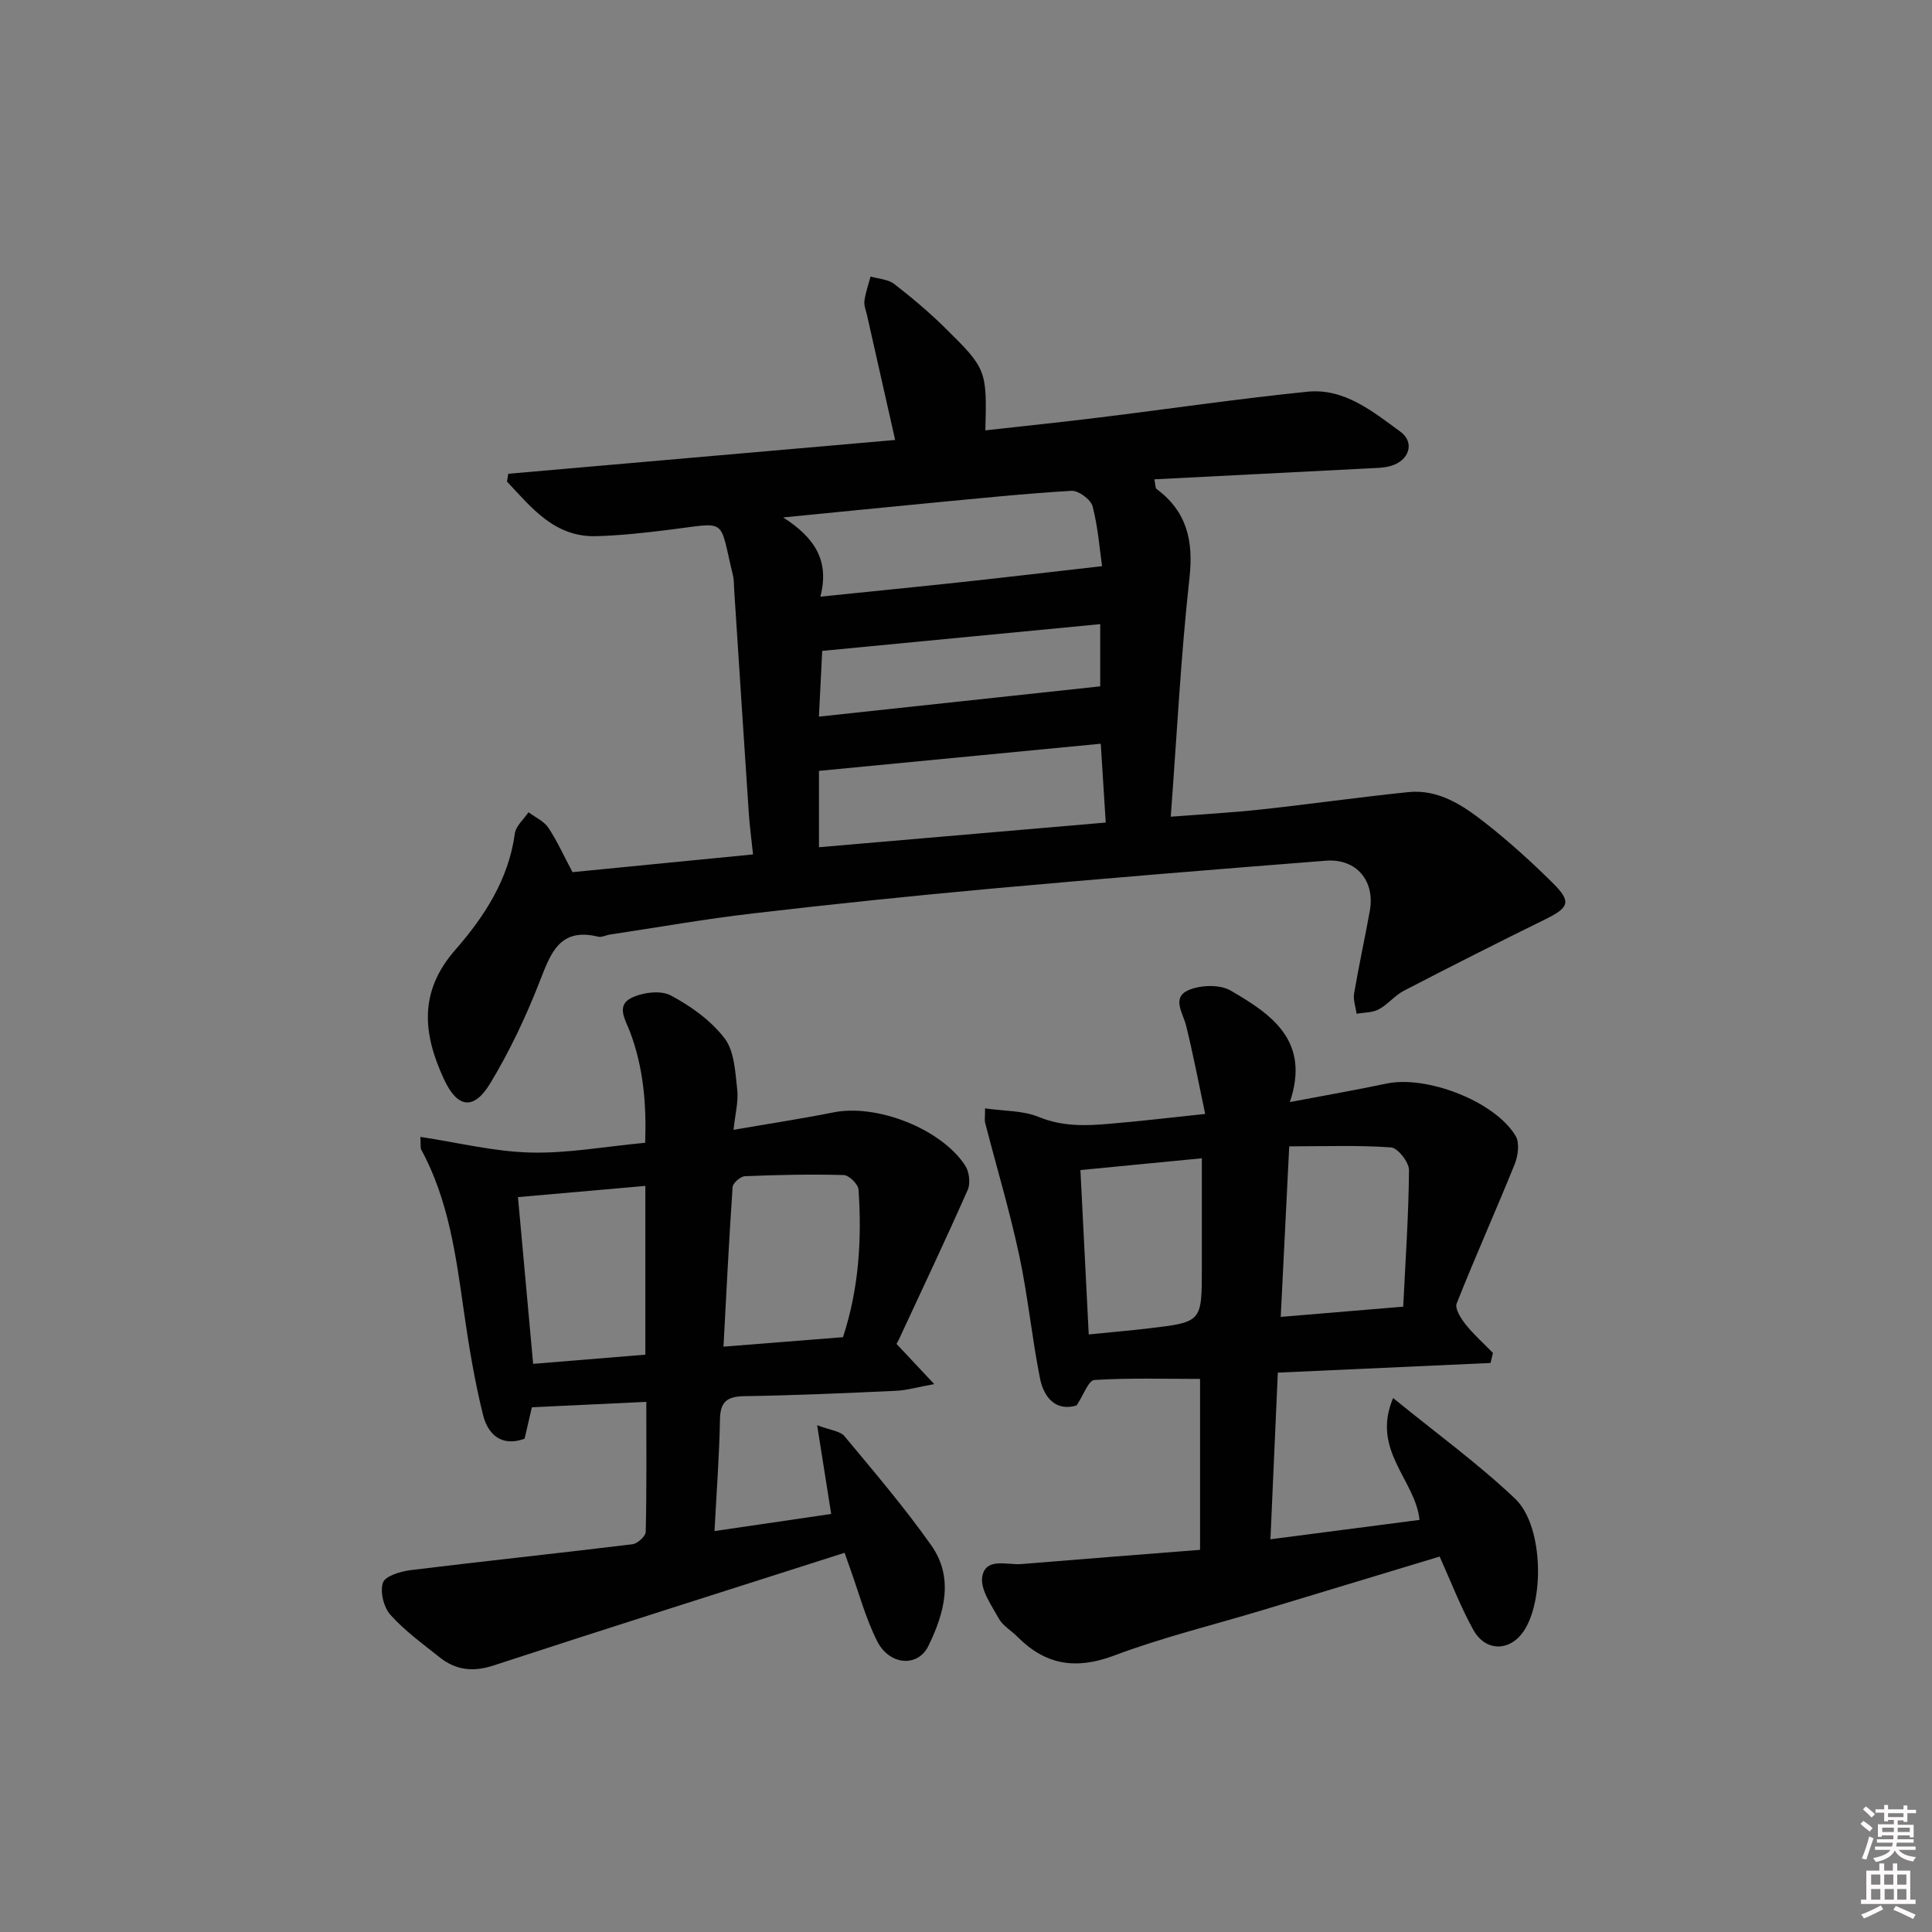 <svg enable-background="new 0 0 400 400" viewBox="0 0 400 400" xmlns="http://www.w3.org/2000/svg"><rect x="0" y="0" width="400" height="400" fill="#808080" stroke="none"/><path d="m385.2 377.6.6-.6c.6.4 1.3.9 1.9 1.5l-.6.7c-.8-.6-1.4-1.1-1.9-1.6zm.3 7.1c.6-1.4 1.1-2.9 1.5-4.5.3.1.6.3.9.4-.5 1.4-1 2.9-1.5 4.4l-.9-.2zm.2-10.1.6-.6c.7.5 1.3 1.1 1.9 1.6l-.7.7c-.6-.6-1.2-1.2-1.8-1.7zm8.4-.8h.8v.9h1.8v.7h-1.8v1.8h-.8v-.3h-1.2v.9h3.3v2.6h-.8v-.4h-2.5c0 .3 0 .6-.1.8h3.4v.7h-3.5c0 .3-.1.6-.1.8h4v.7h-3.5c.7.9 1.9 1.3 3.6 1.5-.2.2-.4.5-.6.9-1.9-.3-3.2-1.1-3.8-2.3-.5 1.1-1.8 2-3.9 2.4-.2-.3-.4-.5-.6-.8 1.9-.4 3.1-.9 3.6-1.7h-3.2v-.7h3.5c.1-.2.1-.5.2-.8h-3.3v-.7h3.4c0-.2 0-.5 0-.8h-2.4v.3h-.8v-2.6h3.3v-.9h-1.2v.3h-.8v-1.8h-1.8v-.7h1.8v-.9h.8v.9h3.2zm-4.4 5.5h2.4c0-.3 0-.6 0-.9h-2.4zm1.2-3.1h3.2v-.8h-3.2zm4.4 2.2h-2.4v.9h2.5v-.9z" fill="#fcfafa"/><path d="m389.2 385.8h.9v1.5h1.8v-1.5h.9v1.5h2.7v6h1.1v.9h-11.3v-.9h1.1v-6h2.7v-1.5zm.2 8.7.5.8c-1.2.6-2.5 1.3-4 1.9-.2-.3-.3-.6-.6-.8 1.6-.6 3-1.3 4.1-1.9zm-2-4.3h1.9v-2.1h-1.9zm0 3.1h1.9v-2.2h-1.9zm2.7-3.1h1.9v-2.1h-1.9zm.1 3.1h1.9v-2.2h-1.9zm2.3 1.3c1.4.6 2.7 1.2 4.1 1.8l-.5.9c-1.5-.7-2.8-1.4-4.1-1.9zm2.2-6.5h-1.9v2.1h1.9zm-1.9 5.2h1.9v-2.2h-1.9z" fill="#fcfafa"/><g fill="#010101"><path d="m118.53 180.57c12.28-1.21 24.48-2.4 37.38-3.67-.32-3.09-.7-5.81-.88-8.55-1.04-15.43-2.02-30.86-3.03-46.3-.07-1-.02-2.02-.26-2.98-2.95-12.07-.84-10.9-13.39-9.36-4.94.61-9.92 1.16-14.89 1.3-8.67.23-13.39-5.89-18.49-11.3.09-.54.17-1.08.26-1.62 26.53-2.32 53.06-4.63 80.1-7-2.02-8.96-3.93-17.43-5.84-25.91-.22-.97-.66-1.99-.52-2.92.24-1.69.82-3.34 1.27-5.01 1.65.49 3.61.56 4.89 1.54 3.68 2.84 7.26 5.87 10.57 9.13 8.58 8.44 8.63 8.78 8.31 21.18 7.94-.89 15.81-1.7 23.65-2.67 14.34-1.76 28.64-3.87 43.01-5.33 7.65-.78 13.54 4.1 19.26 8.27 3.08 2.25 1.81 6.02-1.99 7.1-1.57.44-3.28.43-4.93.52-14.57.76-29.15 1.49-44.01 2.25.24 1.16.18 1.79.44 1.98 6.28 4.68 7.68 10.69 6.83 18.41-1.79 16.15-2.6 32.41-3.88 49.46 6.47-.5 12.53-.83 18.56-1.48 10.21-1.11 20.39-2.56 30.61-3.61 6.24-.64 11.26 2.7 15.83 6.28 4.97 3.89 9.68 8.15 14.16 12.6 3.85 3.83 3.31 5.04-1.65 7.47-9.81 4.82-19.56 9.75-29.26 14.78-1.89.98-3.31 2.85-5.19 3.85-1.31.7-3.04.63-4.58.91-.19-1.4-.74-2.85-.52-4.18.97-5.72 2.22-11.39 3.25-17.09 1.13-6.25-2.76-10.91-9.09-10.42-23.04 1.8-46.07 3.68-69.08 5.77-16.55 1.5-33.08 3.22-49.58 5.15-9.89 1.15-19.72 2.89-29.57 4.37-.82.12-1.7.62-2.43.44-8.01-1.95-9.83 3.42-12.13 9.32-2.82 7.24-6.19 14.36-10.2 21.01-3.43 5.69-6.82 5.19-9.61-.84-4.3-9.29-5.31-18.01 2.35-26.76 5.96-6.81 11.05-14.56 12.33-24.08.21-1.57 1.85-2.95 2.83-4.41 1.4 1.05 3.19 1.83 4.11 3.2 1.82 2.74 3.18 5.79 5 9.2zm109.64-63.35c-.49-3.4-.82-8-1.96-12.39-.37-1.41-2.91-3.29-4.36-3.21-9.74.57-19.46 1.59-29.18 2.51-9.65.92-19.29 1.9-30.52 3 6.64 4.25 9.61 9.05 7.7 16.4 10.38-1.07 19.76-1.99 29.13-3 9.45-1.02 18.89-2.14 29.19-3.31zm.76 53.08c-.37-5.83-.69-10.89-1.03-16.32-19.83 1.91-39.07 3.76-58.34 5.62v15.81c19.86-1.72 39.32-3.39 59.37-5.11zm-1.14-41.08c-19.45 1.87-38.37 3.69-57.56 5.54-.21 4.27-.43 8.61-.68 13.61 19.85-2.14 38.96-4.19 58.24-6.27 0-3.43 0-7.87 0-12.88z"/><path d="m249.52 230.63c-1.36-6.42-2.49-12.38-3.94-18.25-.66-2.66-3.05-5.83.46-7.37 2.49-1.09 6.49-1.23 8.74.07 8.38 4.87 16.59 10.35 12.27 23.09 7.38-1.4 13.7-2.49 19.97-3.82 8.33-1.77 22.47 3.64 26.78 10.84.85 1.43.5 4.11-.2 5.84-3.9 9.66-8.18 19.16-12.01 28.84-.42 1.06.88 3.13 1.86 4.35 1.69 2.12 3.75 3.94 5.65 5.89-.17.69-.33 1.38-.5 2.08-14.42.65-28.85 1.31-44.04 2-.51 11.43-1.01 22.74-1.53 34.5 10.84-1.41 20.81-2.7 30.87-4.01-.88-8.35-10.07-14.39-5.47-25.23 9.04 7.36 17.63 13.6 25.26 20.84 5.65 5.36 6.12 20.12 2.09 26.93-2.78 4.7-8.11 4.99-10.76.2-2.64-4.77-4.6-9.92-6.96-15.15-12.17 3.68-24.33 7.37-36.49 11.04-10.33 3.12-20.87 5.68-30.95 9.47-7.89 2.96-14.17 1.94-19.95-3.89-1.28-1.29-3.05-2.29-3.89-3.81-1.52-2.75-3.87-6.03-3.41-8.66.71-4.05 5.15-2.35 8.12-2.6 12.22-1.01 24.44-1.95 36.97-2.94 0-12.31 0-23.85 0-35.39-7.42 0-14.67-.23-21.89.22-1.21.08-2.23 3.11-3.68 5.28-4.22 1.25-6.76-1.53-7.58-5.66-1.68-8.45-2.5-17.09-4.31-25.51-1.97-9.19-4.68-18.22-7.03-27.33-.16-.61-.02-1.29-.02-3.01 3.88.56 7.82.42 11.13 1.78 4.87 2 9.68 1.84 14.61 1.41 6.12-.51 12.22-1.24 19.83-2.04zm17.4 6.71c-.62 12.51-1.19 23.82-1.76 35.31 8.68-.72 16.41-1.37 25.36-2.12.46-9.47 1.12-18.87 1.2-28.27.01-1.63-2.32-4.6-3.72-4.7-6.87-.49-13.79-.22-21.08-.22zm-43.23 4.91c.57 11.34 1.13 22.37 1.72 34.03 4.29-.43 8.37-.78 12.44-1.26 10.98-1.29 10.98-1.31 10.98-12.47 0-7.41 0-14.83 0-22.74-8.88.87-16.91 1.64-25.14 2.44z"/><path d="m174.86 321.49c-24.44 7.82-48.62 15.45-72.71 23.34-4.26 1.39-7.8.95-11.14-1.71-3.51-2.8-7.2-5.47-10.17-8.78-1.4-1.56-2.19-4.76-1.56-6.66.45-1.37 3.63-2.34 5.71-2.6 15.31-1.88 30.65-3.49 45.96-5.36 1.04-.13 2.72-1.66 2.74-2.57.21-8.78.12-17.57.12-26.91-8.09.38-15.65.74-23.69 1.12-.48 2.06-.98 4.25-1.51 6.51-4.83 1.77-7.61-.96-8.6-4.91-1.75-7.05-2.94-14.26-3.97-21.46-1.64-11.52-3.16-23.03-8.82-33.47-.21-.38-.08-.95-.19-2.65 7.81 1.18 15.27 3.05 22.77 3.24 7.73.2 15.51-1.25 23.78-2.02.27-7.95-.35-15.57-3.14-22.96-.9-2.39-2.97-5.43.27-7.03 2.32-1.14 6.06-1.64 8.16-.52 4.16 2.21 8.33 5.2 11.15 8.89 2.03 2.66 2.2 6.94 2.61 10.56.29 2.53-.43 5.16-.76 8.38 7.43-1.29 14.11-2.3 20.73-3.62 8.91-1.78 22.26 3.37 27.24 11.03.83 1.28 1.12 3.64.52 5.01-4.61 10.43-9.5 20.74-14.3 31.08-.14.3-.32.58-.45.82 2.3 2.45 4.59 4.89 7.81 8.32-3.53.64-5.7 1.29-7.88 1.39-10.46.48-20.93.95-31.4 1.11-3.59.06-5.02 1.11-5.08 4.84-.13 7.45-.7 14.9-1.13 23.09 8.27-1.21 16-2.35 24.16-3.54-.91-5.72-1.79-11.33-2.91-18.38 2.77 1.06 4.77 1.21 5.66 2.28 6.15 7.39 12.41 14.73 17.95 22.57 4.78 6.76 2.72 14.09-.58 20.86-2.17 4.46-8.08 4.05-10.62-1.02-2.43-4.86-3.84-10.22-5.7-15.36-.37-1.05-.74-2.11-1.03-2.91zm-.33-44.64c3.3-10.04 3.92-20.25 3.22-30.55-.08-1.12-1.97-2.99-3.06-3.02-6.81-.19-13.65-.04-20.46.24-.92.04-2.49 1.41-2.55 2.25-.75 10.89-1.29 21.8-1.89 33.04 8.77-.69 16.67-1.32 24.74-1.96zm-40.92-31.32c-9.12.8-17.66 1.55-26.37 2.32 1.05 11.61 2.09 22.96 3.14 34.52 7.84-.64 15.51-1.27 23.23-1.9 0-11.78 0-23.06 0-34.94z"/></g></svg>
